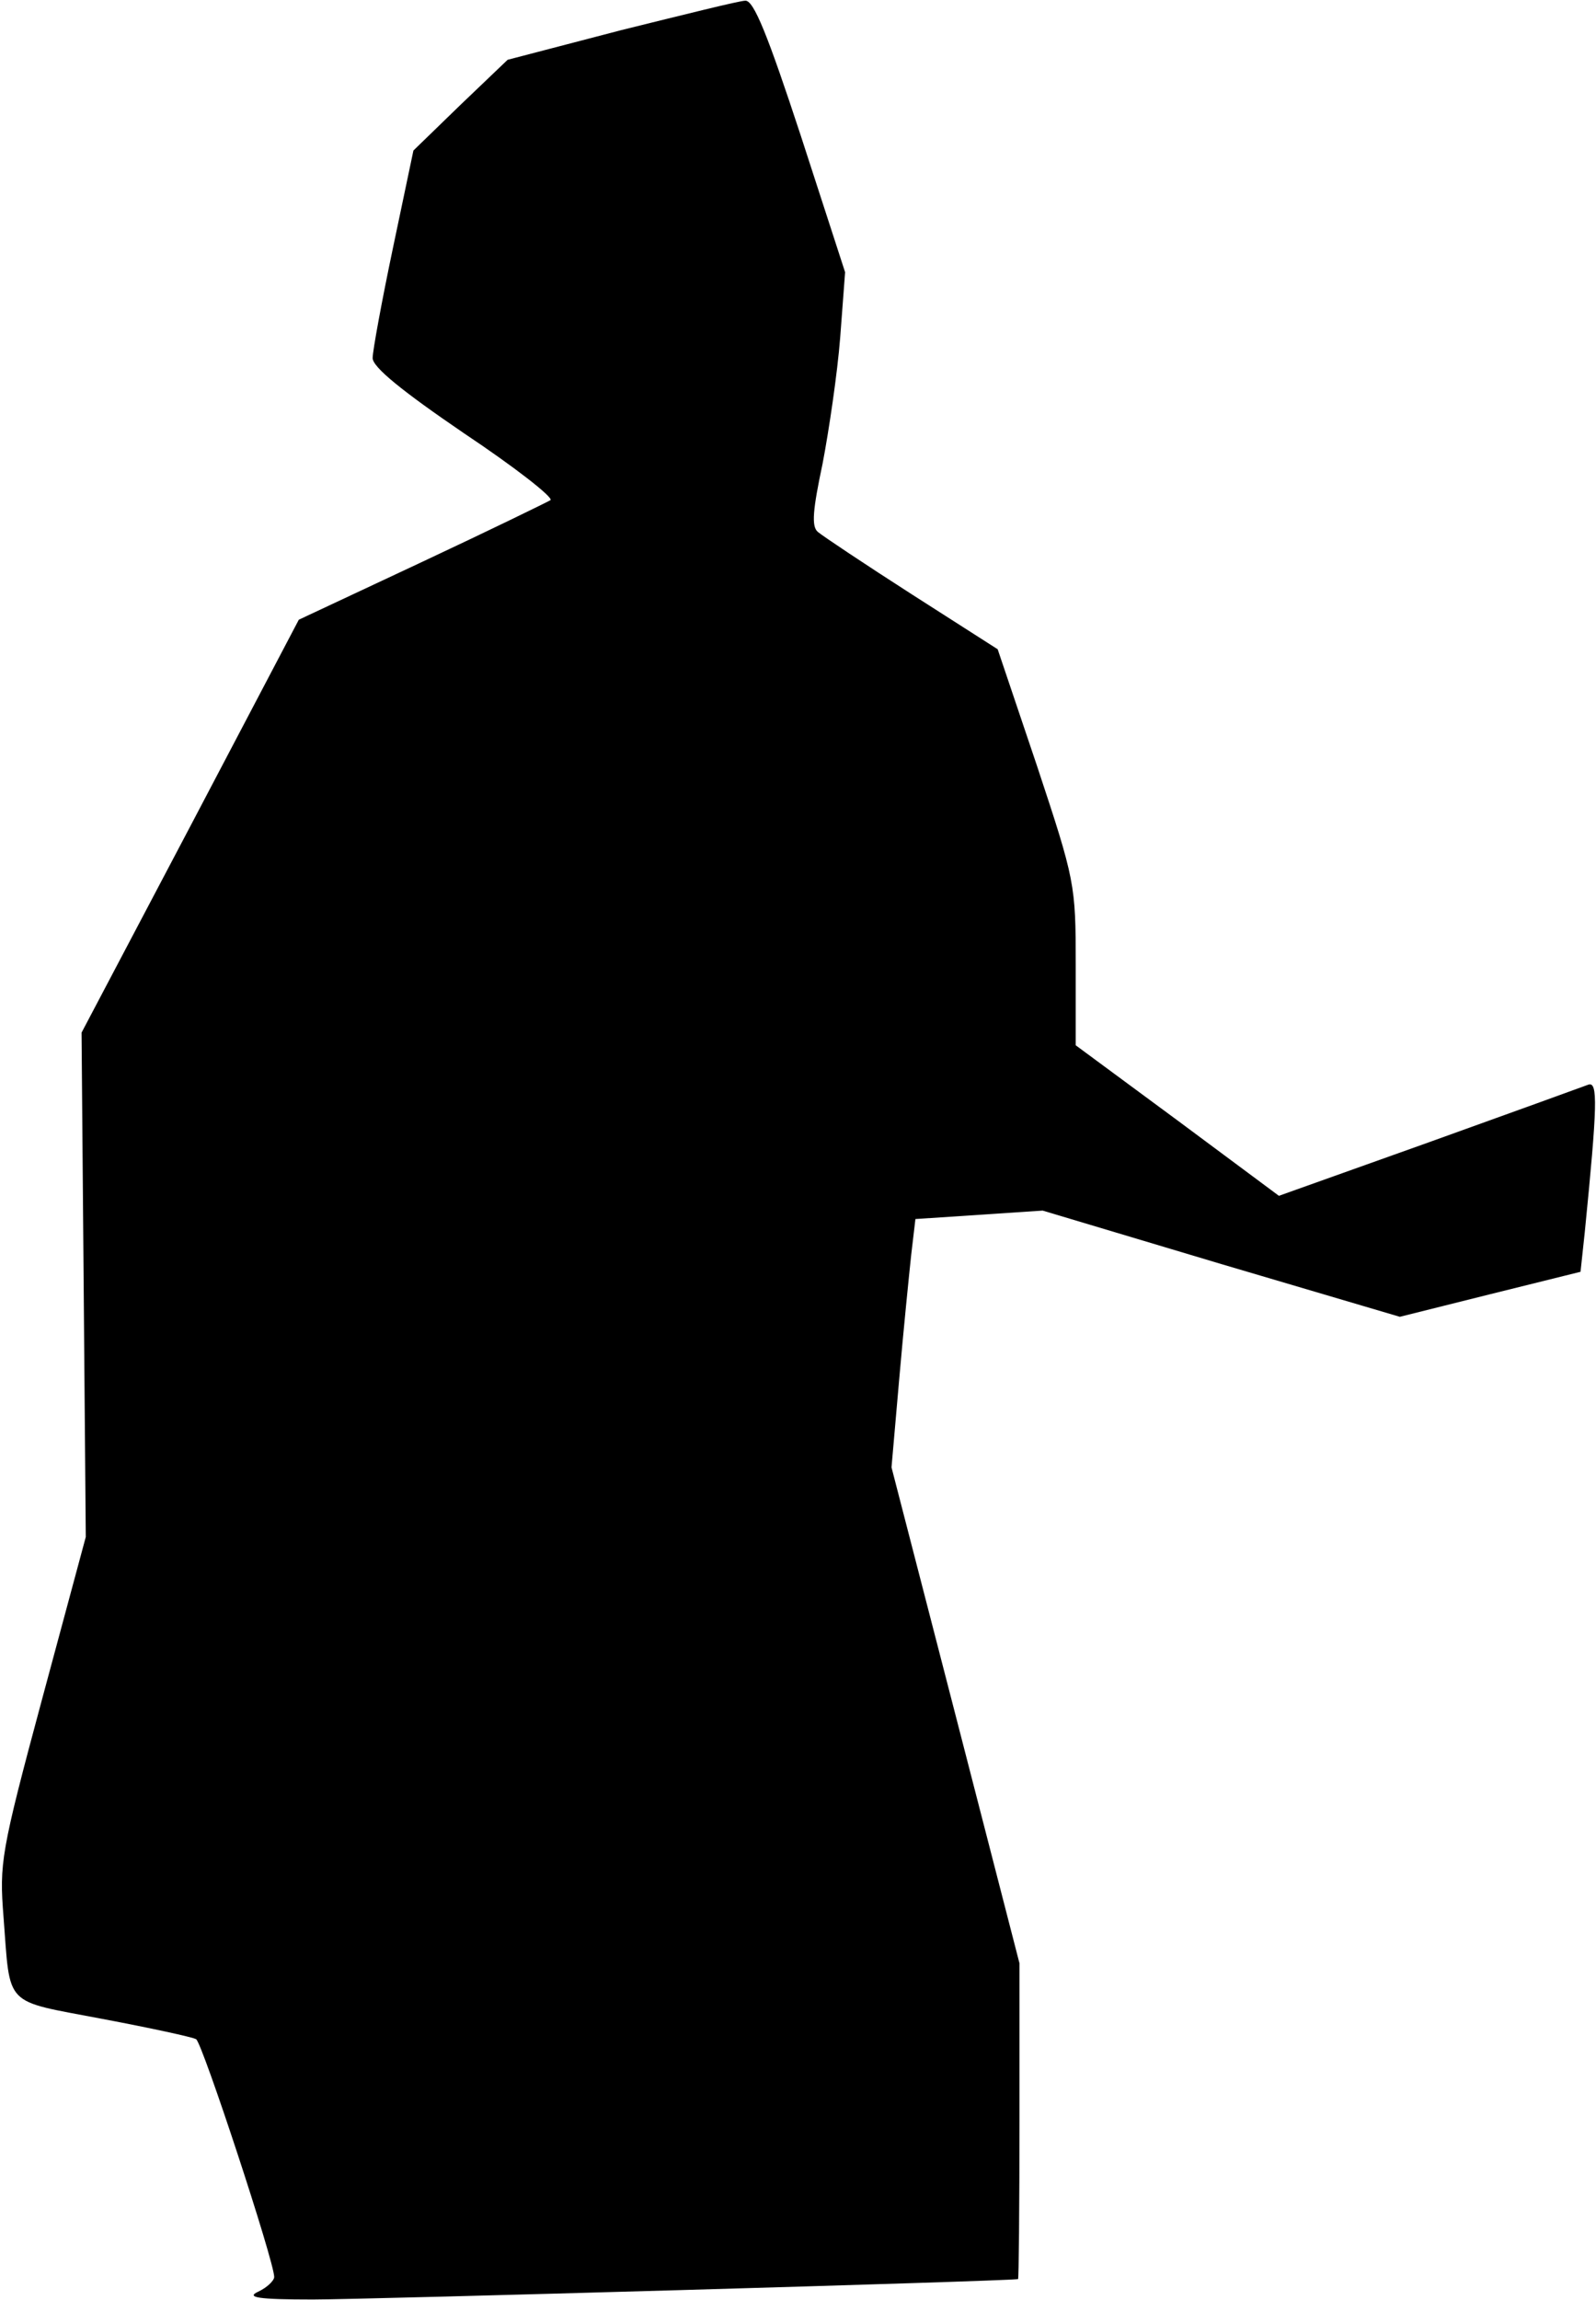 <?xml version="1.0" standalone="no"?>
<!DOCTYPE svg PUBLIC "-//W3C//DTD SVG 20010904//EN"
 "http://www.w3.org/TR/2001/REC-SVG-20010904/DTD/svg10.dtd">
<svg version="1.0" xmlns="http://www.w3.org/2000/svg"
 width="227pt" height="327pt" viewBox="0 0 227 327"
 preserveAspectRatio="xMidYMid meet">
<g transform="translate(0,327) scale(0.1,-0.1)"
fill="#000000" stroke="none">
<path fill="#000000" stroke="none" d="M883 3227 l-161 -42 -67 -64 -67 -65
-29 -138 c-16 -76 -29 -147 -29 -157 0 -13 42 -47 130 -107 72 -48 127 -91
123 -95 -5 -3 -87 -43 -183 -88 l-175 -82 -154 -293 -155 -294 3 -358 3 -359
-62 -230 c-59 -219 -61 -234 -55 -310 10 -130 -1 -118 140 -145 69 -13 129
-26 134 -29 9 -6 111 -316 111 -338 0 -5 -10 -15 -23 -21 -17 -8 -1 -11 78
-11 74 0 987 26 1003 29 1 0 2 101 2 225 l0 224 -91 353 -91 352 11 126 c6 69
14 148 17 176 l6 51 91 6 90 6 254 -76 254 -75 128 32 129 32 6 56 c18 181 19
215 5 210 -8 -3 -110 -40 -227 -82 l-213 -76 -144 107 -145 107 0 115 c0 114
-1 119 -55 282 l-56 166 -122 78 c-67 43 -127 83 -134 89 -9 8 -7 31 7 97 9
47 21 128 25 179 l7 93 -63 194 c-47 143 -67 193 -79 192 -8 0 -88 -20 -177
-42z"/>
</g>
</svg>
